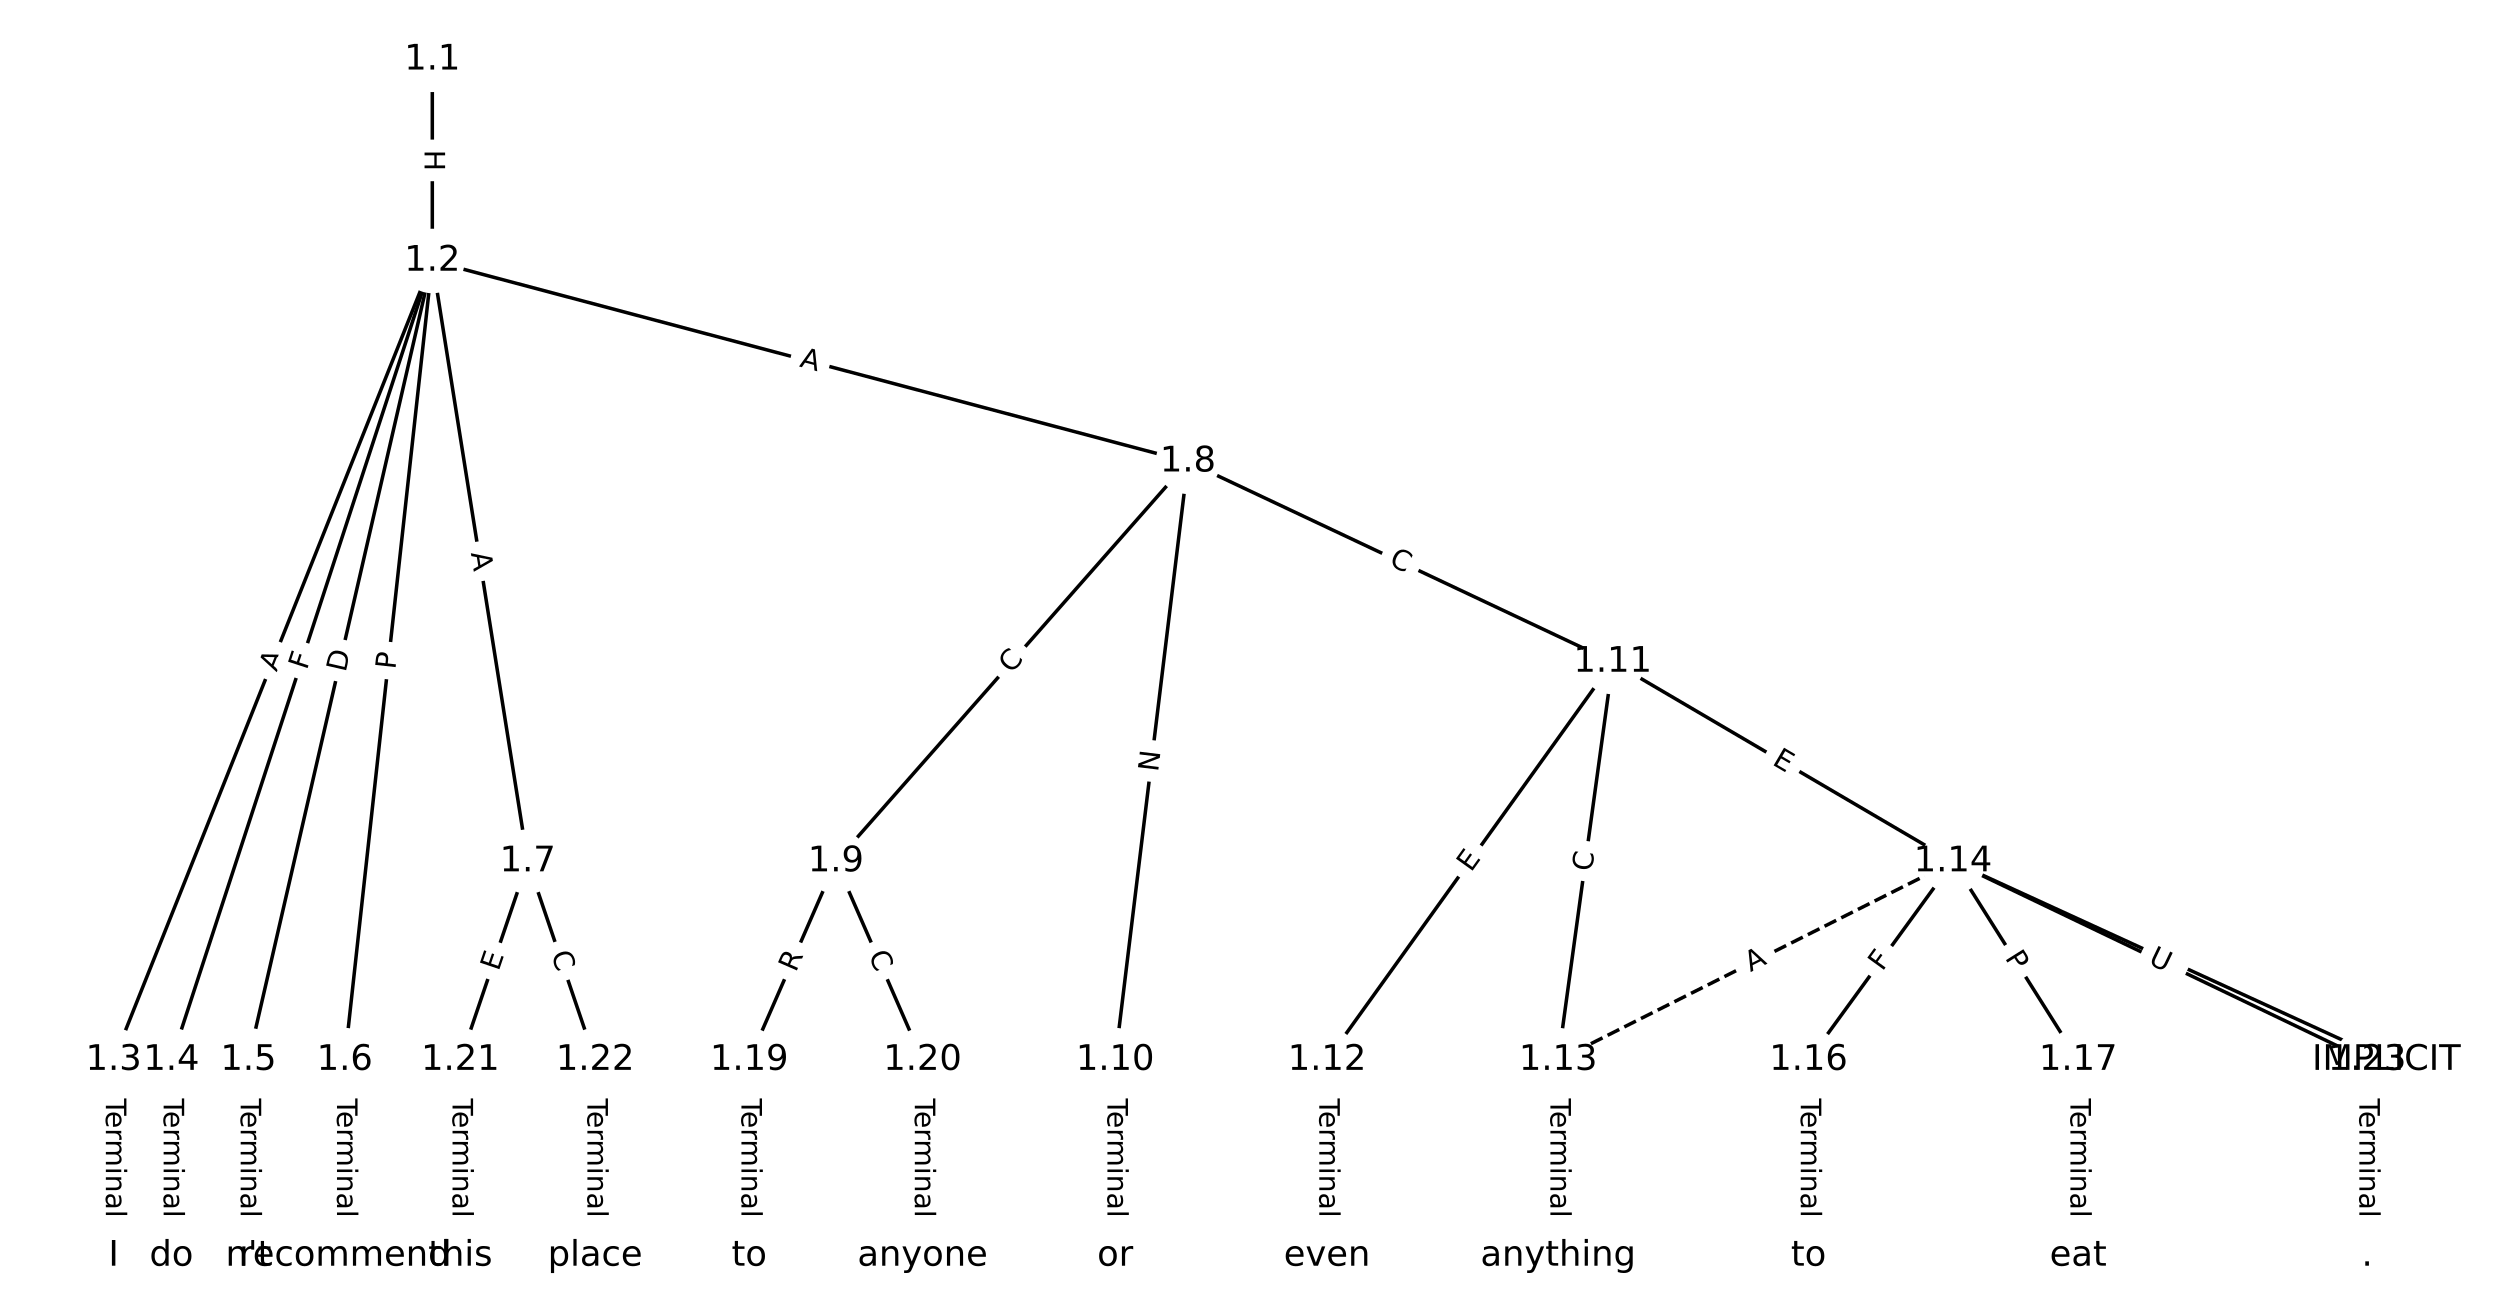 <?xml version="1.0" encoding="UTF-8"?>
<!DOCTYPE svg  PUBLIC '-//W3C//DTD SVG 1.1//EN'  'http://www.w3.org/Graphics/SVG/1.1/DTD/svg11.dtd'>
<svg width="709.33pt" height="373.33pt" version="1.1" viewBox="0 0 709.33 373.33" xmlns="http://www.w3.org/2000/svg" xmlns:xlink="http://www.w3.org/1999/xlink">
<defs>
<style type="text/css">*{stroke-linecap:butt;stroke-linejoin:round;}</style>
</defs>
<path d="m0 373.33h709.33v-373.33h-709.33z" fill="#fff"/>
<g fill="none" stroke="#000">
<path d="m122.66 16.97v57.081" clip-path="url(#a)"/>
<path d="m122.66 74.051-90.422 226.75" clip-path="url(#a)"/>
<path d="m122.66 74.051-74.028 226.75" clip-path="url(#a)"/>
<path d="m122.66 74.051-52.169 226.75" clip-path="url(#a)"/>
<path d="m122.66 74.051-24.845 226.75" clip-path="url(#a)"/>
<path d="m122.66 74.051 27.071 170.42" clip-path="url(#a)"/>
<path d="m122.66 74.051 214.39 56.966" clip-path="url(#a)"/>
<path d="m32.242 300.8v55.561" clip-path="url(#a)"/>
<path d="m48.637 300.8v55.561" clip-path="url(#a)"/>
<path d="m70.496 300.8v55.561" clip-path="url(#a)"/>
<path d="m97.82 300.8v55.561" clip-path="url(#a)"/>
<path d="m149.74 244.47-19.127 56.334" clip-path="url(#a)"/>
<path d="m149.74 244.47 19.127 56.334" clip-path="url(#a)"/>
<path d="m337.06 131.02-99.885 113.45" clip-path="url(#a)"/>
<path d="m337.06 131.02-20.645 169.79" clip-path="url(#a)"/>
<path d="m337.06 131.02 120.53 56.822" clip-path="url(#a)"/>
<path d="m237.17 244.47-24.592 56.334" clip-path="url(#a)"/>
<path d="m237.17 244.47 24.592 56.334" clip-path="url(#a)"/>
<path d="m316.41 300.8v55.561" clip-path="url(#a)"/>
<path d="m457.59 187.84-81.061 112.96" clip-path="url(#a)"/>
<path d="m457.59 187.84-15.484 112.96" clip-path="url(#a)"/>
<path d="m457.59 187.84 96.545 56.63" clip-path="url(#a)"/>
<path d="m376.53 300.8v55.561" clip-path="url(#a)"/>
<path d="m442.1 300.8v55.561" clip-path="url(#a)"/>
<path d="m554.13 244.47-112.03 56.334" clip-path="url(#a)" stroke-dasharray="3.7,1.6"/>
<path d="m554.13 244.47 122.96 56.334" clip-path="url(#a)"/>
<path d="m554.13 244.47-40.986 56.334" clip-path="url(#a)"/>
<path d="m554.13 244.47 35.521 56.334" clip-path="url(#a)"/>
<path d="m554.13 244.47 117.49 56.334" clip-path="url(#a)"/>
<path d="m513.15 300.8v55.561" clip-path="url(#a)"/>
<path d="m589.65 300.8v55.561" clip-path="url(#a)"/>
<path d="m212.58 300.8v55.561" clip-path="url(#a)"/>
<path d="m261.76 300.8v55.561" clip-path="url(#a)"/>
<path d="m130.61 300.8v55.561" clip-path="url(#a)"/>
<path d="m168.86 300.8v55.561" clip-path="url(#a)"/>
<path d="m671.63 300.8v55.561" clip-path="url(#a)"/>
</g>
<path d="m116.39 42.502v6.016q0 2.4 2.4 2.4h7.742q2.4 0 2.4-2.4v-6.016q0-2.4-2.4-2.4h-7.742q-2.4 0-2.4 2.4z" clip-path="url(#a)" fill="#fff" stroke="#fff"/>
<g clip-path="url(#a)">
<defs>
<path id="ak" d="m9.812 72.906h9.859v-29.891h35.844v29.891h9.859v-72.906h-9.859v34.719h-35.844v-34.719h-9.859z"/>
</defs>
<g transform="translate(120.46 42.502) rotate(90) scale(.08 -.08)">
<use xlink:href="#ak"/>
</g>
</g>
<path d="m82.265 192.29 2.027-5.083q0.889-2.229-1.34-3.118l-7.192-2.868q-2.229-0.889-3.118 1.34l-2.027 5.083q-0.889 2.229 1.34 3.118l7.192 2.868q2.229 0.889 3.118-1.34z" clip-path="url(#a)" fill="#fff" stroke="#fff"/>
<g clip-path="url(#a)">
<defs>
<path id="q" d="m34.188 63.188-13.391-36.281h26.812zm-5.578 9.719h11.188l27.781-72.906h-10.25l-6.641 18.703h-32.859l-6.641-18.703h-10.406z"/>
</defs>
<g transform="translate(78.491 190.79) rotate(-68.259) scale(.08 -.08)">
<use xlink:href="#q"/>
</g>
</g>
<path d="m90.898 191.56 1.428-4.374q0.745-2.281-1.537-3.026l-7.36-2.403q-2.281-0.745-3.026 1.537l-1.428 4.374q-0.745 2.281 1.537 3.026l7.36 2.403q2.281 0.745 3.026-1.537z" clip-path="url(#a)" fill="#fff" stroke="#fff"/>
<g clip-path="url(#a)">
<defs>
<path id="w" d="m9.812 72.906h41.891v-8.312h-32.031v-21.484h28.906v-8.297h-28.906v-34.812h-9.859z"/>
</defs>
<g transform="translate(87.035 190.3) rotate(-71.92) scale(.08 -.08)">
<use xlink:href="#w"/>
</g>
</g>
<path d="m102 191.83 1.381-6.003q0.538-2.339-1.801-2.877l-7.545-1.736q-2.339-0.538-2.877 1.801l-1.381 6.003q-0.538 2.339 1.801 2.877l7.545 1.736q2.339 0.538 2.877-1.801z" clip-path="url(#a)" fill="#fff" stroke="#fff"/>
<g clip-path="url(#a)">
<defs>
<path id="al" d="m19.672 64.797v-56.688h11.922q15.094 0 22.094 6.828 7 6.844 7 21.594 0 14.641-7 21.453t-22.094 6.812zm-9.859 8.109h20.266q21.188 0 31.094-8.812 9.922-8.812 9.922-27.562 0-18.859-9.969-27.703-9.953-8.828-31.047-8.828h-20.266z"/>
</defs>
<g transform="translate(98.041 190.92) rotate(-77.043) scale(.08 -.08)">
<use xlink:href="#al"/>
</g>
</g>
<path d="m116.21 190.51 0.525-4.795q0.261-2.386-2.124-2.647l-7.696-0.843q-2.386-0.261-2.647 2.124l-0.525 4.795q-0.261 2.386 2.124 2.647l7.696 0.843q2.386 0.261 2.647-2.124z" clip-path="url(#a)" fill="#fff" stroke="#fff"/>
<g clip-path="url(#a)">
<defs>
<path id="s" d="m19.672 64.797v-27.391h12.406q6.891 0 10.641 3.562 3.766 3.562 3.766 10.156 0 6.547-3.766 10.109-3.75 3.562-10.641 3.562zm-9.859 8.109h22.266q12.266 0 18.531-5.547 6.281-5.547 6.281-16.234 0-10.797-6.281-16.312-6.266-5.516-18.531-5.516h-12.406v-29.297h-9.859z"/>
</defs>
<g transform="translate(112.17 190.06) rotate(-83.747) scale(.08 -.08)">
<use xlink:href="#s"/>
</g>
</g>
<path d="m129.58 157.54 0.859 5.405q0.377 2.37 2.747 1.994l7.647-1.215q2.37-0.377 1.994-2.747l-0.859-5.405q-0.377-2.37-2.747-1.994l-7.647 1.215q-2.37 0.377-1.994 2.747z" clip-path="url(#a)" fill="#fff" stroke="#fff"/>
<g clip-path="url(#a)">
<g transform="translate(133.59 156.9) rotate(80.974) scale(.08 -.08)">
<use xlink:href="#q"/>
</g>
</g>
<path d="m225.61 107.89 5.289 1.405q2.32 0.616 2.936-1.703l1.988-7.483q0.616-2.32-1.703-2.936l-5.289-1.405q-2.32-0.616-2.936 1.703l-1.988 7.483q-0.616 2.32 1.703 2.936z" clip-path="url(#a)" fill="#fff" stroke="#fff"/>
<g clip-path="url(#a)">
<g transform="translate(226.65 103.96) rotate(14.88) scale(.08 -.08)">
<use xlink:href="#q"/>
</g>
</g>
<path d="m25.971 311.68v33.808q0 2.4 2.4 2.4h7.742q2.4 0 2.4-2.4v-33.808q0-2.4-2.4-2.4h-7.742q-2.4 0-2.4 2.4z" clip-path="url(#a)" fill="#fff" stroke="#fff"/>
<g clip-path="url(#a)">
<defs>
<path id="k" d="m-0.297 72.906h61.672v-8.312h-25.875v-64.594h-9.906v64.594h-25.891z"/>
<path id="f" d="m56.203 29.594v-4.391h-41.312q0.594-9.281 5.594-14.141t13.938-4.859q5.172 0 10.031 1.266t9.656 3.812v-8.5q-4.844-2.047-9.922-3.125t-10.297-1.078q-13.094 0-20.734 7.609-7.641 7.625-7.641 20.625 0 13.422 7.25 21.297 7.25 7.891 19.562 7.891 11.031 0 17.453-7.109 6.422-7.094 6.422-19.297zm-8.984 2.641q-0.094 7.359-4.125 11.75-4.031 4.406-10.672 4.406-7.516 0-12.031-4.25t-5.203-11.969z"/>
<path id="h" d="m41.109 46.297q-1.516 0.875-3.297 1.281-1.781 0.422-3.922 0.422-7.625 0-11.703-4.953t-4.078-14.234v-28.812h-9.031v54.688h9.031v-8.5q2.844 4.984 7.375 7.391 4.547 2.422 11.047 2.422 0.922 0 2.047-0.125 1.125-0.109 2.484-0.359z"/>
<path id="i" d="m52 44.188q3.375 6.062 8.062 8.938t11.031 2.875q8.547 0 13.188-5.984 4.641-5.969 4.641-17v-33.016h-9.031v32.719q0 7.859-2.797 11.656-2.781 3.812-8.484 3.812-6.984 0-11.047-4.641-4.047-4.625-4.047-12.641v-30.906h-9.031v32.719q0 7.906-2.781 11.688t-8.594 3.781q-6.891 0-10.953-4.656-4.047-4.656-4.047-12.625v-30.906h-9.031v54.688h9.031v-8.5q3.078 5.031 7.375 7.422t10.203 2.391q5.969 0 10.141-3.031 4.172-3.016 6.172-8.781z"/>
<path id="j" d="m9.422 54.688h8.984v-54.688h-8.984zm0 21.297h8.984v-11.391h-8.984z"/>
<path id="e" d="m54.891 33.016v-33.016h-8.984v32.719q0 7.766-3.031 11.609-3.031 3.859-9.078 3.859-7.281 0-11.484-4.641-4.203-4.625-4.203-12.641v-30.906h-9.031v54.688h9.031v-8.5q3.234 4.938 7.594 7.375 4.375 2.438 10.094 2.438 9.422 0 14.25-5.828 4.844-5.828 4.844-17.156z"/>
<path id="g" d="m34.281 27.484q-10.891 0-15.094-2.484t-4.203-8.5q0-4.781 3.156-7.594 3.156-2.797 8.562-2.797 7.484 0 12 5.297t4.516 14.078v2zm17.922 3.719v-31.203h-8.984v8.297q-3.078-4.969-7.672-7.344t-11.234-2.375q-8.391 0-13.359 4.719-4.953 4.719-4.953 12.625 0 9.219 6.172 13.906 6.188 4.688 18.438 4.688h12.609v0.891q0 6.203-4.078 9.594t-11.453 3.391q-4.688 0-9.141-1.125-4.438-1.125-8.531-3.375v8.312q4.922 1.906 9.562 2.844 4.641 0.953 9.031 0.953 11.875 0 17.734-6.156 5.859-6.141 5.859-18.641z"/>
<path id="l" d="m9.422 75.984h8.984v-75.984h-8.984z"/>
</defs>
<g transform="translate(30.035 311.68) rotate(90) scale(.08 -.08)">
<use xlink:href="#k"/>
<use x="44.084" xlink:href="#f"/>
<use x="105.607" xlink:href="#h"/>
<use x="144.971" xlink:href="#i"/>
<use x="242.383" xlink:href="#j"/>
<use x="270.166" xlink:href="#e"/>
<use x="333.545" xlink:href="#g"/>
<use x="394.824" xlink:href="#l"/>
</g>
</g>
<path d="m42.366 311.68v33.808q0 2.4 2.4 2.4h7.742q2.4 0 2.4-2.4v-33.808q0-2.4-2.4-2.4h-7.742q-2.4 0-2.4 2.4z" clip-path="url(#a)" fill="#fff" stroke="#fff"/>
<g clip-path="url(#a)">
<g transform="translate(46.429 311.68) rotate(90) scale(.08 -.08)">
<use xlink:href="#k"/>
<use x="44.084" xlink:href="#f"/>
<use x="105.607" xlink:href="#h"/>
<use x="144.971" xlink:href="#i"/>
<use x="242.383" xlink:href="#j"/>
<use x="270.166" xlink:href="#e"/>
<use x="333.545" xlink:href="#g"/>
<use x="394.824" xlink:href="#l"/>
</g>
</g>
<path d="m64.225 311.68v33.808q0 2.4 2.4 2.4h7.742q2.4 0 2.4-2.4v-33.808q0-2.4-2.4-2.4h-7.742q-2.4 0-2.4 2.4z" clip-path="url(#a)" fill="#fff" stroke="#fff"/>
<g clip-path="url(#a)">
<g transform="translate(68.289 311.68) rotate(90) scale(.08 -.08)">
<use xlink:href="#k"/>
<use x="44.084" xlink:href="#f"/>
<use x="105.607" xlink:href="#h"/>
<use x="144.971" xlink:href="#i"/>
<use x="242.383" xlink:href="#j"/>
<use x="270.166" xlink:href="#e"/>
<use x="333.545" xlink:href="#g"/>
<use x="394.824" xlink:href="#l"/>
</g>
</g>
<path d="m91.549 311.68v33.808q0 2.4 2.4 2.4h7.742q2.4 0 2.4-2.4v-33.808q0-2.4-2.4-2.4h-7.742q-2.4 0-2.4 2.4z" clip-path="url(#a)" fill="#fff" stroke="#fff"/>
<g clip-path="url(#a)">
<g transform="translate(95.613 311.68) rotate(90) scale(.08 -.08)">
<use xlink:href="#k"/>
<use x="44.084" xlink:href="#f"/>
<use x="105.607" xlink:href="#h"/>
<use x="144.971" xlink:href="#i"/>
<use x="242.383" xlink:href="#j"/>
<use x="270.166" xlink:href="#e"/>
<use x="333.545" xlink:href="#g"/>
<use x="394.824" xlink:href="#l"/>
</g>
</g>
<path d="m145.3 277.04 1.625-4.787q0.772-2.273-1.501-3.044l-7.331-2.489q-2.273-0.772-3.044 1.501l-1.625 4.787q-0.772 2.273 1.501 3.044l7.331 2.489q2.273 0.772 3.044-1.501z" clip-path="url(#a)" fill="#fff" stroke="#fff"/>
<g clip-path="url(#a)">
<defs>
<path id="t" d="m9.812 72.906h46.094v-8.312h-36.234v-21.578h34.719v-8.297h-34.719v-26.422h37.109v-8.297h-46.969z"/>
</defs>
<g transform="translate(141.45 275.74) rotate(-71.246) scale(.08 -.08)">
<use xlink:href="#t"/>
</g>
</g>
<path d="m152.46 272.01 1.796 5.29q0.772 2.273 3.044 1.501l7.331-2.489q2.273-0.772 1.501-3.044l-1.796-5.29q-0.772-2.273-3.044-1.501l-7.331 2.489q-2.273 0.772-1.501 3.044z" clip-path="url(#a)" fill="#fff" stroke="#fff"/>
<g clip-path="url(#a)">
<defs>
<path id="n" d="m64.406 67.281v-10.391q-4.984 4.641-10.625 6.922-5.641 2.297-11.984 2.297-12.5 0-19.141-7.641t-6.641-22.094q0-14.406 6.641-22.047t19.141-7.641q6.344 0 11.984 2.297t10.625 6.938v-10.312q-5.172-3.516-10.969-5.281-5.781-1.75-12.219-1.75-16.562 0-26.094 10.125-9.516 10.141-9.516 27.672 0 17.578 9.516 27.703 9.531 10.141 26.094 10.141 6.531 0 12.312-1.734 5.797-1.734 10.875-5.203z"/>
</defs>
<g transform="translate(156.31 270.7) rotate(71.246) scale(.08 -.08)">
<use xlink:href="#n"/>
</g>
</g>
<path d="m289.98 193.98 3.691-4.193q1.586-1.801-0.215-3.387l-5.811-5.116q-1.801-1.586-3.387 0.215l-3.691 4.193q-1.586 1.801 0.215 3.387l5.811 5.116q1.801 1.586 3.387-0.215z" clip-path="url(#a)" fill="#fff" stroke="#fff"/>
<g clip-path="url(#a)">
<g transform="translate(286.93 191.3) rotate(-48.639) scale(.08 -.08)">
<use xlink:href="#n"/>
</g>
</g>
<path d="m332.6 219.64 0.722-5.941q0.29-2.382-2.093-2.672l-7.686-0.935q-2.382-0.29-2.672 2.093l-0.722 5.941q-0.29 2.382 2.093 2.672l7.686 0.935q2.382 0.29 2.672-2.093z" clip-path="url(#a)" fill="#fff" stroke="#fff"/>
<g clip-path="url(#a)">
<defs>
<path id="ah" d="m9.812 72.906h13.281l32.328-60.984v60.984h9.562v-72.906h-13.281l-32.312 60.984v-60.984h-9.578z"/>
</defs>
<g transform="translate(328.57 219.15) rotate(-83.067) scale(.08 -.08)">
<use xlink:href="#ah"/>
</g>
</g>
<path d="m392.12 163.91 5.053 2.382q2.171 1.023 3.194-1.147l3.302-7.003q1.023-2.171-1.147-3.194l-5.053-2.382q-2.171-1.023-3.194 1.147l-3.302 7.003q-1.023 2.171 1.147 3.194z" clip-path="url(#a)" fill="#fff" stroke="#fff"/>
<g clip-path="url(#a)">
<g transform="translate(393.85 160.23) rotate(25.241) scale(.08 -.08)">
<use xlink:href="#n"/>
</g>
</g>
<path d="m229.51 277.69 2.224-5.095q0.96-2.2-1.239-3.16l-7.096-3.098q-2.2-0.96-3.16 1.239l-2.224 5.095q-0.96 2.2 1.239 3.16l7.096 3.098q2.2 0.96 3.16-1.239z" clip-path="url(#a)" fill="#fff" stroke="#fff"/>
<g clip-path="url(#a)">
<defs>
<path id="ag" d="m44.391 34.188q3.172-1.078 6.172-4.594t6.031-9.672l10.016-19.922h-10.609l-9.312 18.703q-3.625 7.328-7.016 9.719t-9.25 2.391h-10.75v-30.812h-9.859v72.906h22.266q12.5 0 18.656-5.234 6.156-5.219 6.156-15.766 0-6.891-3.203-11.438-3.203-4.531-9.297-6.281zm-24.719 30.609v-25.875h12.406q7.125 0 10.766 3.297t3.641 9.688-3.641 9.641-10.766 3.25z"/>
</defs>
<g transform="translate(225.79 276.07) rotate(-66.417) scale(.08 -.08)">
<use xlink:href="#ag"/>
</g>
</g>
<path d="m242.6 272.58 2.235 5.12q0.96 2.2 3.16 1.239l7.096-3.098q2.2-0.96 1.239-3.16l-2.235-5.12q-0.96-2.2-3.16-1.239l-7.096 3.098q-2.2 0.96-1.239 3.16z" clip-path="url(#a)" fill="#fff" stroke="#fff"/>
<g clip-path="url(#a)">
<g transform="translate(246.33 270.96) rotate(66.417) scale(.08 -.08)">
<use xlink:href="#n"/>
</g>
</g>
<path d="m310.14 311.68v33.808q0 2.4 2.4 2.4h7.742q2.4 0 2.4-2.4v-33.808q0-2.4-2.4-2.4h-7.742q-2.4 0-2.4 2.4z" clip-path="url(#a)" fill="#fff" stroke="#fff"/>
<g clip-path="url(#a)">
<g transform="translate(314.21 311.68) rotate(90) scale(.08 -.08)">
<use xlink:href="#k"/>
<use x="44.084" xlink:href="#f"/>
<use x="105.607" xlink:href="#h"/>
<use x="144.971" xlink:href="#i"/>
<use x="242.383" xlink:href="#j"/>
<use x="270.166" xlink:href="#e"/>
<use x="333.545" xlink:href="#g"/>
<use x="394.824" xlink:href="#l"/>
</g>
</g>
<path d="m420.68 250.03 2.947-4.107q1.399-1.95-0.551-3.349l-6.29-4.514q-1.95-1.399-3.349 0.551l-2.947 4.107q-1.399 1.95 0.551 3.349l6.29 4.514q1.95 1.399 3.349-0.551z" clip-path="url(#a)" fill="#fff" stroke="#fff"/>
<g clip-path="url(#a)">
<g transform="translate(417.38 247.66) rotate(-54.337) scale(.08 -.08)">
<use xlink:href="#t"/>
</g>
</g>
<path d="m455.68 247.94 0.759-5.535q0.326-2.378-2.052-2.704l-7.671-1.051q-2.378-0.326-2.704 2.052l-0.759 5.535q-0.326 2.378 2.052 2.704l7.671 1.051q2.378 0.326 2.704-2.052z" clip-path="url(#a)" fill="#fff" stroke="#fff"/>
<g clip-path="url(#a)">
<g transform="translate(451.65 247.39) rotate(-82.195) scale(.08 -.08)">
<use xlink:href="#n"/>
</g>
</g>
<path d="m500.51 220.28 4.36 2.558q2.07 1.214 3.284-0.856l3.917-6.678q1.214-2.07-0.856-3.284l-4.36-2.558q-2.07-1.214-3.284 0.856l-3.917 6.678q-1.214 2.07 0.856 3.284z" clip-path="url(#a)" fill="#fff" stroke="#fff"/>
<g clip-path="url(#a)">
<g transform="translate(502.56 216.78) rotate(30.394) scale(.08 -.08)">
<use xlink:href="#t"/>
</g>
</g>
<path d="m370.25 311.68v33.808q0 2.4 2.4 2.4h7.742q2.4 0 2.4-2.4v-33.808q0-2.4-2.4-2.4h-7.742q-2.4 0-2.4 2.4z" clip-path="url(#a)" fill="#fff" stroke="#fff"/>
<g clip-path="url(#a)">
<g transform="translate(374.32 311.68) rotate(90) scale(.08 -.08)">
<use xlink:href="#k"/>
<use x="44.084" xlink:href="#f"/>
<use x="105.607" xlink:href="#h"/>
<use x="144.971" xlink:href="#i"/>
<use x="242.383" xlink:href="#j"/>
<use x="270.166" xlink:href="#e"/>
<use x="333.545" xlink:href="#g"/>
<use x="394.824" xlink:href="#l"/>
</g>
</g>
<path d="m435.83 311.68v33.808q0 2.4 2.4 2.4h7.742q2.4 0 2.4-2.4v-33.808q0-2.4-2.4-2.4h-7.742q-2.4 0-2.4 2.4z" clip-path="url(#a)" fill="#fff" stroke="#fff"/>
<g clip-path="url(#a)">
<g transform="translate(439.9 311.68) rotate(90) scale(.08 -.08)">
<use xlink:href="#k"/>
<use x="44.084" xlink:href="#f"/>
<use x="105.607" xlink:href="#h"/>
<use x="144.971" xlink:href="#i"/>
<use x="242.383" xlink:href="#j"/>
<use x="270.166" xlink:href="#e"/>
<use x="333.545" xlink:href="#g"/>
<use x="394.824" xlink:href="#l"/>
</g>
</g>
<path d="m498.49 279.47 4.889-2.458q2.144-1.078 1.066-3.222l-3.478-6.917q-1.078-2.144-3.222-1.066l-4.889 2.458q-2.144 1.078-1.066 3.222l3.478 6.917q1.078 2.144 3.222 1.066z" clip-path="url(#a)" fill="#fff" stroke="#fff"/>
<g clip-path="url(#a)">
<g transform="translate(496.67 275.84) rotate(-26.696) scale(.08 -.08)">
<use xlink:href="#q"/>
</g>
</g>
<path d="m610.51 277.2 4.975 2.279q2.182 1 3.182-1.182l3.225-7.039q1-2.182-1.182-3.182l-4.975-2.279q-2.182-1-3.182 1.182l-3.225 7.039q-1 2.182 1.182 3.182z" clip-path="url(#a)" fill="#fff" stroke="#fff"/>
<g clip-path="url(#a)">
<g transform="translate(612.2 273.5) rotate(24.615) scale(.08 -.08)">
<use xlink:href="#q"/>
</g>
</g>
<path d="m537.36 278.19 2.707-3.721q1.412-1.941-0.529-3.353l-6.261-4.555q-1.941-1.412-3.353 0.529l-2.707 3.721q-1.412 1.941 0.529 3.353l6.261 4.555q1.941 1.412 3.353-0.529z" clip-path="url(#a)" fill="#fff" stroke="#fff"/>
<g clip-path="url(#a)">
<g transform="translate(534.07 275.79) rotate(-53.962) scale(.08 -.08)">
<use xlink:href="#w"/>
</g>
</g>
<path d="m565.3 273.94 2.573 4.08q1.28 2.03 3.31 0.75l6.549-4.13q2.03-1.28 0.75-3.31l-2.573-4.08q-1.28-2.03-3.31-0.75l-6.549 4.13q-2.03 1.28-0.75 3.31z" clip-path="url(#a)" fill="#fff" stroke="#fff"/>
<g clip-path="url(#a)">
<g transform="translate(568.74 271.77) rotate(57.767) scale(.08 -.08)">
<use xlink:href="#s"/>
</g>
</g>
<path d="m607.53 277.02 5.279 2.531q2.164 1.038 3.202-1.127l3.347-6.981q1.038-2.164-1.127-3.202l-5.279-2.531q-2.164-1.038-3.202 1.127l-3.347 6.981q-1.038 2.164 1.127 3.202z" clip-path="url(#a)" fill="#fff" stroke="#fff"/>
<g clip-path="url(#a)">
<defs>
<path id="af" d="m8.688 72.906h9.922v-44.297q0-11.719 4.234-16.875 4.25-5.141 13.781-5.141 9.469 0 13.719 5.141 4.25 5.156 4.25 16.875v44.297h9.906v-45.516q0-14.25-7.062-21.531-7.047-7.281-20.812-7.281-13.828 0-20.891 7.281-7.047 7.281-7.047 21.531z"/>
</defs>
<g transform="translate(609.29 273.36) rotate(25.616) scale(.08 -.08)">
<use xlink:href="#af"/>
</g>
</g>
<path d="m506.88 311.68v33.808q0 2.4 2.4 2.4h7.742q2.4 0 2.4-2.4v-33.808q0-2.4-2.4-2.4h-7.742q-2.4 0-2.4 2.4z" clip-path="url(#a)" fill="#fff" stroke="#fff"/>
<g clip-path="url(#a)">
<g transform="translate(510.94 311.68) rotate(90) scale(.08 -.08)">
<use xlink:href="#k"/>
<use x="44.084" xlink:href="#f"/>
<use x="105.607" xlink:href="#h"/>
<use x="144.971" xlink:href="#i"/>
<use x="242.383" xlink:href="#j"/>
<use x="270.166" xlink:href="#e"/>
<use x="333.545" xlink:href="#g"/>
<use x="394.824" xlink:href="#l"/>
</g>
</g>
<path d="m583.38 311.68v33.808q0 2.4 2.4 2.4h7.742q2.4 0 2.4-2.4v-33.808q0-2.4-2.4-2.4h-7.742q-2.4 0-2.4 2.4z" clip-path="url(#a)" fill="#fff" stroke="#fff"/>
<g clip-path="url(#a)">
<g transform="translate(587.45 311.68) rotate(90) scale(.08 -.08)">
<use xlink:href="#k"/>
<use x="44.084" xlink:href="#f"/>
<use x="105.607" xlink:href="#h"/>
<use x="144.971" xlink:href="#i"/>
<use x="242.383" xlink:href="#j"/>
<use x="270.166" xlink:href="#e"/>
<use x="333.545" xlink:href="#g"/>
<use x="394.824" xlink:href="#l"/>
</g>
</g>
<path d="m206.31 311.68v33.808q0 2.4 2.4 2.4h7.742q2.4 0 2.4-2.4v-33.808q0-2.4-2.4-2.4h-7.742q-2.4 0-2.4 2.4z" clip-path="url(#a)" fill="#fff" stroke="#fff"/>
<g clip-path="url(#a)">
<g transform="translate(210.37 311.68) rotate(90) scale(.08 -.08)">
<use xlink:href="#k"/>
<use x="44.084" xlink:href="#f"/>
<use x="105.607" xlink:href="#h"/>
<use x="144.971" xlink:href="#i"/>
<use x="242.383" xlink:href="#j"/>
<use x="270.166" xlink:href="#e"/>
<use x="333.545" xlink:href="#g"/>
<use x="394.824" xlink:href="#l"/>
</g>
</g>
<path d="m255.49 311.68v33.808q0 2.4 2.4 2.4h7.742q2.4 0 2.4-2.4v-33.808q0-2.4-2.4-2.4h-7.742q-2.4 0-2.4 2.4z" clip-path="url(#a)" fill="#fff" stroke="#fff"/>
<g clip-path="url(#a)">
<g transform="translate(259.56 311.68) rotate(90) scale(.08 -.08)">
<use xlink:href="#k"/>
<use x="44.084" xlink:href="#f"/>
<use x="105.607" xlink:href="#h"/>
<use x="144.971" xlink:href="#i"/>
<use x="242.383" xlink:href="#j"/>
<use x="270.166" xlink:href="#e"/>
<use x="333.545" xlink:href="#g"/>
<use x="394.824" xlink:href="#l"/>
</g>
</g>
<path d="m124.34 311.68v33.808q0 2.4 2.4 2.4h7.742q2.4 0 2.4-2.4v-33.808q0-2.4-2.4-2.4h-7.742q-2.4 0-2.4 2.4z" clip-path="url(#a)" fill="#fff" stroke="#fff"/>
<g clip-path="url(#a)">
<g transform="translate(128.4 311.68) rotate(90) scale(.08 -.08)">
<use xlink:href="#k"/>
<use x="44.084" xlink:href="#f"/>
<use x="105.607" xlink:href="#h"/>
<use x="144.971" xlink:href="#i"/>
<use x="242.383" xlink:href="#j"/>
<use x="270.166" xlink:href="#e"/>
<use x="333.545" xlink:href="#g"/>
<use x="394.824" xlink:href="#l"/>
</g>
</g>
<path d="m162.59 311.68v33.808q0 2.4 2.4 2.4h7.742q2.4 0 2.4-2.4v-33.808q0-2.4-2.4-2.4h-7.742q-2.4 0-2.4 2.4z" clip-path="url(#a)" fill="#fff" stroke="#fff"/>
<g clip-path="url(#a)">
<g transform="translate(166.66 311.68) rotate(90) scale(.08 -.08)">
<use xlink:href="#k"/>
<use x="44.084" xlink:href="#f"/>
<use x="105.607" xlink:href="#h"/>
<use x="144.971" xlink:href="#i"/>
<use x="242.383" xlink:href="#j"/>
<use x="270.166" xlink:href="#e"/>
<use x="333.545" xlink:href="#g"/>
<use x="394.824" xlink:href="#l"/>
</g>
</g>
<path d="m665.35 311.68v33.808q0 2.4 2.4 2.4h7.742q2.4 0 2.4-2.4v-33.808q0-2.4-2.4-2.4h-7.742q-2.4 0-2.4 2.4z" clip-path="url(#a)" fill="#fff" stroke="#fff"/>
<g clip-path="url(#a)">
<g transform="translate(669.42 311.68) rotate(90) scale(.08 -.08)">
<use xlink:href="#k"/>
<use x="44.084" xlink:href="#f"/>
<use x="105.607" xlink:href="#h"/>
<use x="144.971" xlink:href="#i"/>
<use x="242.383" xlink:href="#j"/>
<use x="270.166" xlink:href="#e"/>
<use x="333.545" xlink:href="#g"/>
<use x="394.824" xlink:href="#l"/>
</g>
</g>
<defs>
<path id="b" d="m0 8.66c2.297 0 4.5-0.912 6.124-2.537 1.624-1.624 2.537-3.827 2.537-6.124s-0.912-4.5-2.537-6.124c-1.624-1.624-3.827-2.537-6.124-2.537s-4.5 0.912-6.124 2.537c-1.624 1.624-2.537 3.827-2.537 6.124s0.912 4.5 2.537 6.124c1.624 1.624 3.827 2.537 6.124 2.537z"/>
</defs>
<g clip-path="url(#a)">
<use x="32.242" y="356.364" fill="#ffffff" stroke="#ffffff" xlink:href="#b"/>
</g>
<g clip-path="url(#a)">
<use x="48.637" y="356.364" fill="#ffffff" stroke="#ffffff" xlink:href="#b"/>
</g>
<g clip-path="url(#a)">
<use x="70.496" y="356.364" fill="#ffffff" stroke="#ffffff" xlink:href="#b"/>
</g>
<g clip-path="url(#a)">
<use x="97.82" y="356.364" fill="#ffffff" stroke="#ffffff" xlink:href="#b"/>
</g>
<g clip-path="url(#a)">
<use x="130.609" y="356.364" fill="#ffffff" stroke="#ffffff" xlink:href="#b"/>
</g>
<g clip-path="url(#a)">
<use x="168.863" y="356.364" fill="#ffffff" stroke="#ffffff" xlink:href="#b"/>
</g>
<g clip-path="url(#a)">
<use x="212.581" y="356.364" fill="#ffffff" stroke="#ffffff" xlink:href="#b"/>
</g>
<g clip-path="url(#a)">
<use x="261.765" y="356.364" fill="#ffffff" stroke="#ffffff" xlink:href="#b"/>
</g>
<g clip-path="url(#a)">
<use x="316.413" y="356.364" fill="#ffffff" stroke="#ffffff" xlink:href="#b"/>
</g>
<g clip-path="url(#a)">
<use x="376.526" y="356.364" fill="#ffffff" stroke="#ffffff" xlink:href="#b"/>
</g>
<g clip-path="url(#a)">
<use x="442.104" y="356.364" fill="#ffffff" stroke="#ffffff" xlink:href="#b"/>
</g>
<g clip-path="url(#a)">
<use x="513.146" y="356.364" fill="#ffffff" stroke="#ffffff" xlink:href="#b"/>
</g>
<g clip-path="url(#a)">
<use x="589.654" y="356.364" fill="#ffffff" stroke="#ffffff" xlink:href="#b"/>
</g>
<g clip-path="url(#a)">
<use x="671.626" y="356.364" fill="#ffffff" stroke="#ffffff" xlink:href="#b"/>
</g>
<g clip-path="url(#a)">
<use x="677.091" y="300.802" fill="#ffffff" stroke="#ffffff" xlink:href="#b"/>
</g>
<g clip-path="url(#a)">
<use x="122.665" y="16.97" fill="#ffffff" stroke="#ffffff" xlink:href="#b"/>
</g>
<g clip-path="url(#a)">
<use x="122.665" y="74.051" fill="#ffffff" stroke="#ffffff" xlink:href="#b"/>
</g>
<g clip-path="url(#a)">
<use x="32.242" y="300.802" fill="#ffffff" stroke="#ffffff" xlink:href="#b"/>
</g>
<g clip-path="url(#a)">
<use x="48.637" y="300.802" fill="#ffffff" stroke="#ffffff" xlink:href="#b"/>
</g>
<g clip-path="url(#a)">
<use x="70.496" y="300.802" fill="#ffffff" stroke="#ffffff" xlink:href="#b"/>
</g>
<g clip-path="url(#a)">
<use x="97.82" y="300.802" fill="#ffffff" stroke="#ffffff" xlink:href="#b"/>
</g>
<g clip-path="url(#a)">
<use x="149.736" y="244.468" fill="#ffffff" stroke="#ffffff" xlink:href="#b"/>
</g>
<g clip-path="url(#a)">
<use x="337.058" y="131.017" fill="#ffffff" stroke="#ffffff" xlink:href="#b"/>
</g>
<g clip-path="url(#a)">
<use x="237.173" y="244.468" fill="#ffffff" stroke="#ffffff" xlink:href="#b"/>
</g>
<g clip-path="url(#a)">
<use x="316.413" y="300.802" fill="#ffffff" stroke="#ffffff" xlink:href="#b"/>
</g>
<g clip-path="url(#a)">
<use x="457.587" y="187.839" fill="#ffffff" stroke="#ffffff" xlink:href="#b"/>
</g>
<g clip-path="url(#a)">
<use x="376.526" y="300.802" fill="#ffffff" stroke="#ffffff" xlink:href="#b"/>
</g>
<g clip-path="url(#a)">
<use x="442.104" y="300.802" fill="#ffffff" stroke="#ffffff" xlink:href="#b"/>
</g>
<g clip-path="url(#a)">
<use x="554.133" y="244.468" fill="#ffffff" stroke="#ffffff" xlink:href="#b"/>
</g>
<g clip-path="url(#a)">
<use x="513.146" y="300.802" fill="#ffffff" stroke="#ffffff" xlink:href="#b"/>
</g>
<g clip-path="url(#a)">
<use x="589.654" y="300.802" fill="#ffffff" stroke="#ffffff" xlink:href="#b"/>
</g>
<g clip-path="url(#a)">
<use x="212.581" y="300.802" fill="#ffffff" stroke="#ffffff" xlink:href="#b"/>
</g>
<g clip-path="url(#a)">
<use x="261.765" y="300.802" fill="#ffffff" stroke="#ffffff" xlink:href="#b"/>
</g>
<g clip-path="url(#a)">
<use x="130.609" y="300.802" fill="#ffffff" stroke="#ffffff" xlink:href="#b"/>
</g>
<g clip-path="url(#a)">
<use x="168.863" y="300.802" fill="#ffffff" stroke="#ffffff" xlink:href="#b"/>
</g>
<g clip-path="url(#a)">
<use x="671.626" y="300.802" fill="#ffffff" stroke="#ffffff" xlink:href="#b"/>
</g>
<g clip-path="url(#a)">
<defs>
<path id="r" d="m9.812 72.906h9.859v-72.906h-9.859z"/>
</defs>
<g transform="translate(30.767 359.12) scale(.1 -.1)">
<use xlink:href="#r"/>
</g>
</g>
<g clip-path="url(#a)">
<defs>
<path id="ae" d="m45.406 46.391v29.594h8.984v-75.984h-8.984v8.203q-2.828-4.875-7.156-7.25-4.312-2.375-10.375-2.375-9.906 0-16.141 7.906-6.219 7.922-6.219 20.812t6.219 20.797q6.234 7.906 16.141 7.906 6.062 0 10.375-2.375 4.328-2.359 7.156-7.234zm-30.609-19.094q0-9.906 4.078-15.547t11.203-5.641 11.219 5.641q4.109 5.641 4.109 15.547t-4.109 15.547q-4.094 5.641-11.219 5.641t-11.203-5.641-4.078-15.547z"/>
<path id="p" d="m30.609 48.391q-7.219 0-11.422-5.641t-4.203-15.453 4.172-15.453q4.188-5.641 11.453-5.641 7.188 0 11.375 5.656 4.203 5.672 4.203 15.438 0 9.719-4.203 15.406-4.188 5.688-11.375 5.688zm0 7.609q11.719 0 18.406-7.625 6.703-7.609 6.703-21.078 0-13.422-6.703-21.078-6.688-7.641-18.406-7.641-11.766 0-18.438 7.641-6.656 7.656-6.656 21.078 0 13.469 6.656 21.078 6.672 7.625 18.438 7.625z"/>
</defs>
<g transform="translate(42.403 359.12) scale(.1 -.1)">
<use xlink:href="#ae"/>
<use x="63.477" xlink:href="#p"/>
</g>
</g>
<g clip-path="url(#a)">
<defs>
<path id="ao" d="m17.922 72.906v-27.109h-8.297v27.109z"/>
<path id="o" d="m18.312 70.219v-15.531h18.5v-6.984h-18.5v-29.688q0-6.688 1.828-8.594t7.453-1.906h9.219v-7.516h-9.219q-10.406 0-14.359 3.875-3.953 3.891-3.953 14.141v29.688h-6.594v6.984h6.594v15.531z"/>
</defs>
<g transform="translate(63.993 359.12) scale(.1 -.1)">
<use xlink:href="#e"/>
<use x="63.379" xlink:href="#ao"/>
<use x="90.869" xlink:href="#o"/>
</g>
</g>
<g clip-path="url(#a)">
<defs>
<path id="v" d="m48.781 52.594v-8.406q-3.812 2.109-7.641 3.156t-7.734 1.047q-8.75 0-13.594-5.547-4.828-5.531-4.828-15.547t4.828-15.562q4.844-5.531 13.594-5.531 3.906 0 7.734 1.047t7.641 3.156v-8.312q-3.766-1.75-7.797-2.625-4.016-0.891-8.562-0.891-12.359 0-19.641 7.766-7.266 7.766-7.266 20.953 0 13.375 7.344 21.031 7.359 7.672 20.156 7.672 4.141 0 8.094-0.859 3.953-0.844 7.672-2.547z"/>
</defs>
<g transform="translate(67.832 359.12) scale(.1 -.1)">
<use xlink:href="#h"/>
<use x="38.863" xlink:href="#f"/>
<use x="100.387" xlink:href="#v"/>
<use x="155.367" xlink:href="#p"/>
<use x="216.549" xlink:href="#i"/>
<use x="313.961" xlink:href="#i"/>
<use x="411.373" xlink:href="#f"/>
<use x="472.896" xlink:href="#e"/>
<use x="536.275" xlink:href="#ae"/>
</g>
</g>
<g clip-path="url(#a)">
<defs>
<path id="ad" d="m54.891 33.016v-33.016h-8.984v32.719q0 7.766-3.031 11.609-3.031 3.859-9.078 3.859-7.281 0-11.484-4.641-4.203-4.625-4.203-12.641v-30.906h-9.031v75.984h9.031v-29.797q3.234 4.938 7.594 7.375 4.375 2.438 10.094 2.438 9.422 0 14.25-5.828 4.844-5.828 4.844-17.156z"/>
<path id="aq" d="m44.281 53.078v-8.5q-3.797 1.953-7.906 2.922-4.094 0.984-8.5 0.984-6.688 0-10.031-2.047t-3.344-6.156q0-3.125 2.391-4.906t9.625-3.391l3.078-0.688q9.562-2.047 13.594-5.781t4.031-10.422q0-7.625-6.031-12.078-6.031-4.438-16.578-4.438-4.391 0-9.156 0.859t-10.031 2.562v9.281q4.984-2.594 9.812-3.891 4.828-1.281 9.578-1.281 6.344 0 9.75 2.172 3.422 2.172 3.422 6.125 0 3.656-2.469 5.609-2.453 1.953-10.812 3.766l-3.125 0.734q-8.344 1.75-12.062 5.391-3.703 3.641-3.703 9.984 0 7.719 5.469 11.906 5.469 4.203 15.531 4.203 4.969 0 9.359-0.734 4.406-0.719 8.109-2.188z"/>
</defs>
<g transform="translate(121.49 359.12) scale(.1 -.1)">
<use xlink:href="#o"/>
<use x="39.209" xlink:href="#ad"/>
<use x="102.588" xlink:href="#j"/>
<use x="130.371" xlink:href="#aq"/>
</g>
</g>
<g clip-path="url(#a)">
<defs>
<path id="ar" d="m18.109 8.203v-29h-9.031v75.484h9.031v-8.297q2.844 4.875 7.156 7.234 4.328 2.375 10.328 2.375 9.969 0 16.188-7.906 6.234-7.906 6.234-20.797t-6.234-20.812q-6.219-7.906-16.188-7.906-6 0-10.328 2.375-4.312 2.375-7.156 7.25zm30.578 19.094q0 9.906-4.078 15.547t-11.203 5.641q-7.141 0-11.219-5.641t-4.078-15.547 4.078-15.547 11.219-5.641q7.125 0 11.203 5.641t4.078 15.547z"/>
</defs>
<g transform="translate(155.41 359.12) scale(.1 -.1)">
<use xlink:href="#ar"/>
<use x="63.477" xlink:href="#l"/>
<use x="91.26" xlink:href="#g"/>
<use x="152.539" xlink:href="#v"/>
<use x="207.52" xlink:href="#f"/>
</g>
</g>
<g clip-path="url(#a)">
<g transform="translate(207.56 359.12) scale(.1 -.1)">
<use xlink:href="#o"/>
<use x="39.209" xlink:href="#p"/>
</g>
</g>
<g clip-path="url(#a)">
<defs>
<path id="ac" d="m32.172-5.078q-3.797-9.766-7.422-12.734-3.609-2.984-9.656-2.984h-7.188v7.516h5.281q3.703 0 5.75 1.766 2.062 1.75 4.547 8.297l1.609 4.094-22.109 53.812h9.516l17.094-42.766 17.094 42.766h9.516z"/>
</defs>
<g transform="translate(243.27 359.12) scale(.1 -.1)">
<use xlink:href="#g"/>
<use x="61.279" xlink:href="#e"/>
<use x="124.658" xlink:href="#ac"/>
<use x="183.838" xlink:href="#p"/>
<use x="245.02" xlink:href="#e"/>
<use x="308.398" xlink:href="#f"/>
</g>
</g>
<g clip-path="url(#a)">
<g transform="translate(311.3 359.12) scale(.1 -.1)">
<use xlink:href="#p"/>
<use x="61.182" xlink:href="#h"/>
</g>
</g>
<g clip-path="url(#a)">
<defs>
<path id="ap" d="m2.984 54.688h9.516l17.094-45.891 17.094 45.891h9.516l-20.516-54.688h-12.203z"/>
</defs>
<g transform="translate(364.24 359.12) scale(.1 -.1)">
<use xlink:href="#f"/>
<use x="61.523" xlink:href="#ap"/>
<use x="120.703" xlink:href="#f"/>
<use x="182.227" xlink:href="#e"/>
</g>
</g>
<g clip-path="url(#a)">
<defs>
<path id="as" d="m45.406 27.984q0 9.766-4.031 15.125-4.016 5.375-11.297 5.375-7.219 0-11.25-5.375-4.031-5.359-4.031-15.125 0-9.719 4.031-15.094t11.25-5.375q7.281 0 11.297 5.375 4.031 5.375 4.031 15.094zm8.984-21.203q0-13.953-6.203-20.766-6.188-6.812-18.984-6.812-4.734 0-8.938 0.703t-8.156 2.172v8.734q3.953-2.141 7.812-3.156 3.859-1.031 7.859-1.031 8.844 0 13.234 4.609t4.391 13.938v4.453q-2.781-4.844-7.125-7.234t-10.406-2.391q-10.047 0-16.203 7.656-6.156 7.672-6.156 20.328 0 12.688 6.156 20.344 6.156 7.672 16.203 7.672 6.062 0 10.406-2.391t7.125-7.219v8.297h8.984z"/>
</defs>
<g transform="translate(420.05 359.12) scale(.1 -.1)">
<use xlink:href="#g"/>
<use x="61.279" xlink:href="#e"/>
<use x="124.658" xlink:href="#ac"/>
<use x="183.838" xlink:href="#o"/>
<use x="223.047" xlink:href="#ad"/>
<use x="286.426" xlink:href="#j"/>
<use x="314.209" xlink:href="#e"/>
<use x="377.588" xlink:href="#as"/>
</g>
</g>
<g clip-path="url(#a)">
<g transform="translate(508.13 359.12) scale(.1 -.1)">
<use xlink:href="#o"/>
<use x="39.209" xlink:href="#p"/>
</g>
</g>
<g clip-path="url(#a)">
<g transform="translate(581.55 359.12) scale(.1 -.1)">
<use xlink:href="#f"/>
<use x="61.523" xlink:href="#g"/>
<use x="122.803" xlink:href="#o"/>
</g>
</g>
<g clip-path="url(#a)">
<defs>
<path id="d" d="m10.688 12.406h10.312v-12.406h-10.312z"/>
</defs>
<g transform="translate(670.04 359.12) scale(.1 -.1)">
<use xlink:href="#d"/>
</g>
</g>
<g clip-path="url(#a)">
<defs>
<path id="ai" d="m9.812 72.906h14.703l18.594-49.609 18.703 49.609h14.703v-72.906h-9.625v64.016l-18.797-50h-9.906l-18.797 50v-64.016h-9.578z"/>
<path id="aj" d="m9.812 72.906h9.859v-64.609h35.5v-8.297h-45.359z"/>
</defs>
<g transform="translate(656.01 303.56) scale(.1 -.1)">
<use xlink:href="#r"/>
<use x="29.492" xlink:href="#ai"/>
<use x="115.771" xlink:href="#s"/>
<use x="176.074" xlink:href="#aj"/>
<use x="231.787" xlink:href="#r"/>
<use x="261.279" xlink:href="#n"/>
<use x="331.104" xlink:href="#r"/>
<use x="360.596" xlink:href="#k"/>
</g>
</g>
<g clip-path="url(#a)">
<defs>
<path id="c" d="m12.406 8.297h16.109v55.625l-17.531-3.516v8.984l17.438 3.516h9.859v-64.609h16.109v-8.297h-41.984z"/>
</defs>
<g transform="translate(114.71 19.729) scale(.1 -.1)">
<use xlink:href="#c"/>
<use x="63.623" xlink:href="#d"/>
<use x="95.41" xlink:href="#c"/>
</g>
</g>
<g clip-path="url(#a)">
<defs>
<path id="m" d="m19.188 8.297h34.422v-8.297h-46.281v8.297q5.609 5.812 15.297 15.594 9.703 9.797 12.188 12.641 4.734 5.312 6.609 9 1.891 3.688 1.891 7.25 0 5.812-4.078 9.469-4.078 3.672-10.625 3.672-4.641 0-9.797-1.609-5.141-1.609-11-4.891v9.969q5.953 2.391 11.125 3.609 5.188 1.219 9.484 1.219 11.328 0 18.062-5.672 6.734-5.656 6.734-15.125 0-4.5-1.688-8.531-1.672-4.016-6.125-9.484-1.219-1.422-7.766-8.188-6.531-6.766-18.453-18.922z"/>
</defs>
<g transform="translate(114.71 76.81) scale(.1 -.1)">
<use xlink:href="#c"/>
<use x="63.623" xlink:href="#d"/>
<use x="95.41" xlink:href="#m"/>
</g>
</g>
<g clip-path="url(#a)">
<defs>
<path id="u" d="m40.578 39.312q7.078-1.516 11.047-6.312 3.984-4.781 3.984-11.812 0-10.781-7.422-16.703-7.422-5.906-21.094-5.906-4.578 0-9.438 0.906t-10.031 2.719v9.516q4.094-2.391 8.969-3.609 4.891-1.219 10.219-1.219 9.266 0 14.125 3.656t4.859 10.641q0 6.453-4.516 10.078-4.516 3.641-12.562 3.641h-8.5v8.109h8.891q7.266 0 11.125 2.906t3.859 8.375q0 5.609-3.984 8.609-3.969 3.016-11.391 3.016-4.062 0-8.703-0.891-4.641-0.875-10.203-2.719v8.781q5.625 1.562 10.531 2.344t9.25 0.781q11.234 0 17.766-5.109 6.547-5.094 6.547-13.781 0-6.062-3.469-10.234t-9.859-5.781z"/>
</defs>
<g transform="translate(24.291 303.56) scale(.1 -.1)">
<use xlink:href="#c"/>
<use x="63.623" xlink:href="#d"/>
<use x="95.41" xlink:href="#u"/>
</g>
</g>
<g clip-path="url(#a)">
<defs>
<path id="aa" d="m37.797 64.312-24.906-38.922h24.906zm-2.594 8.594h12.406v-47.516h10.406v-8.203h-10.406v-17.188h-9.812v17.188h-32.906v9.516z"/>
</defs>
<g transform="translate(40.685 303.56) scale(.1 -.1)">
<use xlink:href="#c"/>
<use x="63.623" xlink:href="#d"/>
<use x="95.41" xlink:href="#aa"/>
</g>
</g>
<g clip-path="url(#a)">
<defs>
<path id="an" d="m10.797 72.906h38.719v-8.312h-29.688v-17.859q2.141 0.734 4.281 1.094 2.156 0.359 4.312 0.359 12.203 0 19.328-6.688 7.141-6.688 7.141-18.109 0-11.766-7.328-18.297-7.328-6.516-20.656-6.516-4.594 0-9.359 0.781-4.75 0.781-9.828 2.344v9.922q4.391-2.391 9.078-3.562t9.906-1.172q8.453 0 13.375 4.438 4.938 4.438 4.938 12.062 0 7.609-4.938 12.047-4.922 4.453-13.375 4.453-3.953 0-7.891-0.875-3.922-0.875-8.016-2.734z"/>
</defs>
<g transform="translate(62.545 303.56) scale(.1 -.1)">
<use xlink:href="#c"/>
<use x="63.623" xlink:href="#d"/>
<use x="95.41" xlink:href="#an"/>
</g>
</g>
<g clip-path="url(#a)">
<defs>
<path id="z" d="m33.016 40.375q-6.641 0-10.531-4.547-3.875-4.531-3.875-12.438 0-7.859 3.875-12.438 3.891-4.562 10.531-4.562t10.516 4.562q3.875 4.578 3.875 12.438 0 7.906-3.875 12.438-3.875 4.547-10.516 4.547zm19.578 30.922v-8.984q-3.719 1.75-7.5 2.672-3.781 0.938-7.5 0.938-9.766 0-14.922-6.594-5.141-6.594-5.875-19.922 2.875 4.25 7.219 6.516 4.359 2.266 9.578 2.266 10.984 0 17.359-6.672 6.375-6.656 6.375-18.125 0-11.234-6.641-18.031-6.641-6.781-17.672-6.781-12.656 0-19.344 9.688-6.688 9.703-6.688 28.109 0 17.281 8.203 27.562t22.016 10.281q3.719 0 7.5-0.734t7.891-2.188z"/>
</defs>
<g transform="translate(89.869 303.56) scale(.1 -.1)">
<use xlink:href="#c"/>
<use x="63.623" xlink:href="#d"/>
<use x="95.41" xlink:href="#z"/>
</g>
</g>
<g clip-path="url(#a)">
<defs>
<path id="y" d="m8.203 72.906h46.875v-4.203l-26.469-68.703h-10.297l24.906 64.594h-35.016z"/>
</defs>
<g transform="translate(141.78 247.23) scale(.1 -.1)">
<use xlink:href="#c"/>
<use x="63.623" xlink:href="#d"/>
<use x="95.41" xlink:href="#y"/>
</g>
</g>
<g clip-path="url(#a)">
<defs>
<path id="am" d="m31.781 34.625q-7.031 0-11.062-3.766-4.016-3.766-4.016-10.344 0-6.594 4.016-10.359 4.031-3.766 11.062-3.766t11.078 3.781q4.062 3.797 4.062 10.344 0 6.578-4.031 10.344-4.016 3.766-11.109 3.766zm-9.859 4.188q-6.344 1.562-9.891 5.906-3.531 4.359-3.531 10.609 0 8.734 6.219 13.812 6.234 5.078 17.062 5.078 10.891 0 17.094-5.078t6.203-13.812q0-6.25-3.547-10.609-3.531-4.344-9.828-5.906 7.125-1.656 11.094-6.5 3.984-4.828 3.984-11.797 0-10.609-6.469-16.281-6.469-5.656-18.531-5.656-12.047 0-18.531 5.656-6.469 5.672-6.469 16.281 0 6.969 4 11.797 4.016 4.844 11.141 6.5zm-3.609 15.578q0-5.656 3.531-8.828 3.547-3.172 9.938-3.172 6.359 0 9.938 3.172 3.594 3.172 3.594 8.828 0 5.672-3.594 8.844-3.578 3.172-9.938 3.172-6.391 0-9.938-3.172-3.531-3.172-3.531-8.844z"/>
</defs>
<g transform="translate(329.11 133.78) scale(.1 -.1)">
<use xlink:href="#c"/>
<use x="63.623" xlink:href="#d"/>
<use x="95.41" xlink:href="#am"/>
</g>
</g>
<g clip-path="url(#a)">
<defs>
<path id="x" d="m10.984 1.516v8.984q3.719-1.766 7.516-2.688 3.812-0.922 7.484-0.922 9.766 0 14.906 6.562 5.156 6.562 5.891 19.953-2.828-4.203-7.188-6.453-4.344-2.25-9.609-2.25-10.938 0-17.312 6.609-6.375 6.625-6.375 18.109 0 11.219 6.641 18 6.641 6.797 17.672 6.797 12.656 0 19.312-9.703 6.672-9.688 6.672-28.141 0-17.234-8.188-27.516-8.172-10.281-21.984-10.281-3.719 0-7.531 0.734-3.797 0.734-7.906 2.203zm19.625 30.906q6.641 0 10.516 4.531 3.891 4.547 3.891 12.469 0 7.859-3.891 12.422-3.875 4.562-10.516 4.562t-10.516-4.562-3.875-12.422q0-7.922 3.875-12.469 3.875-4.531 10.516-4.531z"/>
</defs>
<g transform="translate(229.22 247.23) scale(.1 -.1)">
<use xlink:href="#c"/>
<use x="63.623" xlink:href="#d"/>
<use x="95.41" xlink:href="#x"/>
</g>
</g>
<g clip-path="url(#a)">
<defs>
<path id="ab" d="m31.781 66.406q-7.609 0-11.453-7.5-3.828-7.484-3.828-22.531 0-14.984 3.828-22.484 3.844-7.5 11.453-7.5 7.672 0 11.5 7.5 3.844 7.5 3.844 22.484 0 15.047-3.844 22.531-3.828 7.5-11.5 7.5zm0 7.812q12.266 0 18.734-9.703 6.469-9.688 6.469-28.141 0-18.406-6.469-28.109-6.469-9.688-18.734-9.688-12.25 0-18.719 9.688-6.469 9.703-6.469 28.109 0 18.453 6.469 28.141 6.469 9.703 18.719 9.703z"/>
</defs>
<g transform="translate(305.28 303.56) scale(.1 -.1)">
<use xlink:href="#c"/>
<use x="63.623" xlink:href="#d"/>
<use x="95.41" xlink:href="#c"/>
<use x="159.033" xlink:href="#ab"/>
</g>
</g>
<g clip-path="url(#a)">
<g transform="translate(446.45 190.6) scale(.1 -.1)">
<use xlink:href="#c"/>
<use x="63.623" xlink:href="#d"/>
<use x="95.41" xlink:href="#c"/>
<use x="159.033" xlink:href="#c"/>
</g>
</g>
<g clip-path="url(#a)">
<g transform="translate(365.39 303.56) scale(.1 -.1)">
<use xlink:href="#c"/>
<use x="63.623" xlink:href="#d"/>
<use x="95.41" xlink:href="#c"/>
<use x="159.033" xlink:href="#m"/>
</g>
</g>
<g clip-path="url(#a)">
<g transform="translate(430.97 303.56) scale(.1 -.1)">
<use xlink:href="#c"/>
<use x="63.623" xlink:href="#d"/>
<use x="95.41" xlink:href="#c"/>
<use x="159.033" xlink:href="#u"/>
</g>
</g>
<g clip-path="url(#a)">
<g transform="translate(543 247.23) scale(.1 -.1)">
<use xlink:href="#c"/>
<use x="63.623" xlink:href="#d"/>
<use x="95.41" xlink:href="#c"/>
<use x="159.033" xlink:href="#aa"/>
</g>
</g>
<g clip-path="url(#a)">
<g transform="translate(502.01 303.56) scale(.1 -.1)">
<use xlink:href="#c"/>
<use x="63.623" xlink:href="#d"/>
<use x="95.41" xlink:href="#c"/>
<use x="159.033" xlink:href="#z"/>
</g>
</g>
<g clip-path="url(#a)">
<g transform="translate(578.52 303.56) scale(.1 -.1)">
<use xlink:href="#c"/>
<use x="63.623" xlink:href="#d"/>
<use x="95.41" xlink:href="#c"/>
<use x="159.033" xlink:href="#y"/>
</g>
</g>
<g clip-path="url(#a)">
<g transform="translate(201.45 303.56) scale(.1 -.1)">
<use xlink:href="#c"/>
<use x="63.623" xlink:href="#d"/>
<use x="95.41" xlink:href="#c"/>
<use x="159.033" xlink:href="#x"/>
</g>
</g>
<g clip-path="url(#a)">
<g transform="translate(250.63 303.56) scale(.1 -.1)">
<use xlink:href="#c"/>
<use x="63.623" xlink:href="#d"/>
<use x="95.41" xlink:href="#m"/>
<use x="159.033" xlink:href="#ab"/>
</g>
</g>
<g clip-path="url(#a)">
<g transform="translate(119.48 303.56) scale(.1 -.1)">
<use xlink:href="#c"/>
<use x="63.623" xlink:href="#d"/>
<use x="95.41" xlink:href="#m"/>
<use x="159.033" xlink:href="#c"/>
</g>
</g>
<g clip-path="url(#a)">
<g transform="translate(157.73 303.56) scale(.1 -.1)">
<use xlink:href="#c"/>
<use x="63.623" xlink:href="#d"/>
<use x="95.41" xlink:href="#m"/>
<use x="159.033" xlink:href="#m"/>
</g>
</g>
<g clip-path="url(#a)">
<g transform="translate(660.49 303.56) scale(.1 -.1)">
<use xlink:href="#c"/>
<use x="63.623" xlink:href="#d"/>
<use x="95.41" xlink:href="#m"/>
<use x="159.033" xlink:href="#u"/>
</g>
</g>
<defs>
<clipPath id="a">
<rect width="709.33" height="373.33"/>
</clipPath>
</defs>
</svg>
